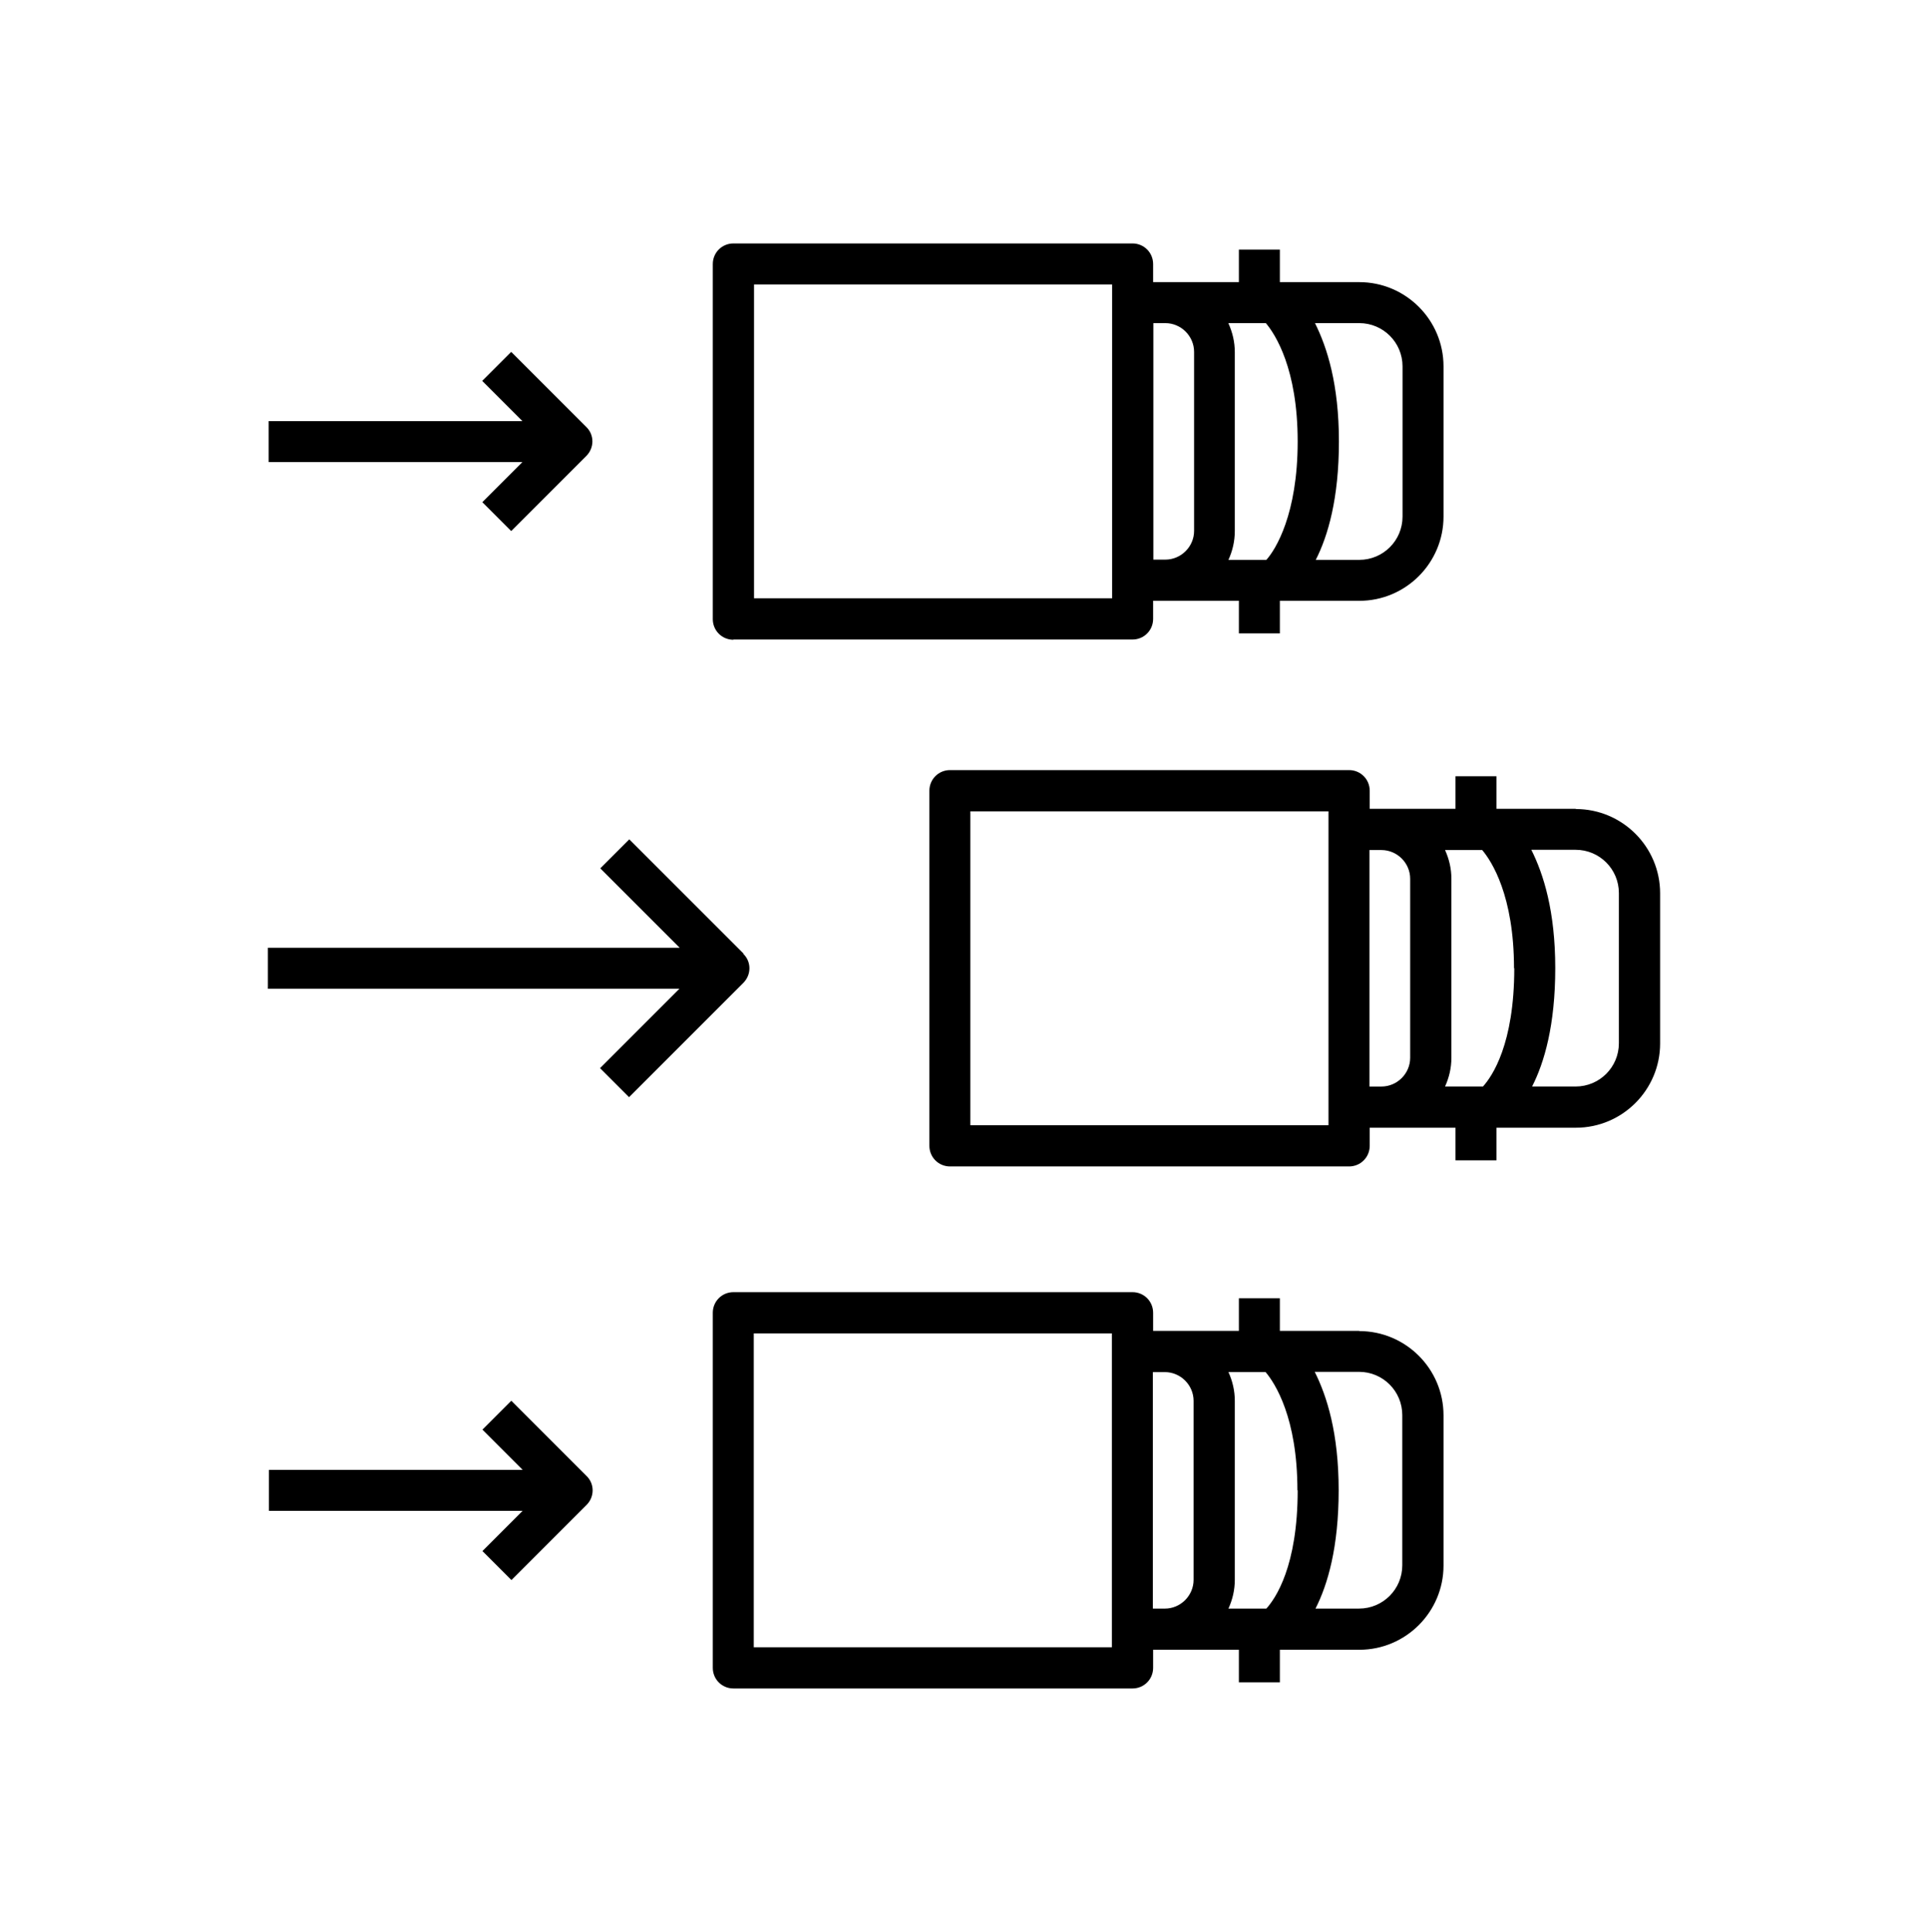 <svg xmlns="http://www.w3.org/2000/svg" xmlns:xlink="http://www.w3.org/1999/xlink" style="width: 100%; height: 100%" viewBox="0 0 511 512" preserveAspectRatio="none" width="511" height="512"><defs><svg width="511" height="512" viewBox="0 0 511 512" fill="none" xmlns="http://www.w3.org/2000/svg" id="svg-1663688273_4167">
<path d="M360.265 352.707H339.217V344.071H328.357V352.707H305.625V347.915C305.625 344.879 303.196 342.45 300.16 342.45H194.385C191.348 342.45 188.92 344.879 188.92 347.915V442.018C188.92 445.054 191.348 447.482 194.385 447.482H300.16C303.196 447.482 305.625 445.054 305.625 442.018V437.226H328.357V445.862H339.217V437.226H360.265C372.612 437.226 382.594 427.174 382.594 414.897V375.096C382.594 362.75 372.541 352.768 360.265 352.768V352.707ZM343.939 394.936C343.939 415.107 338.071 423.607 335.642 426.305H325.59C326.667 423.942 327.275 421.379 327.275 418.681V371.256C327.275 368.558 326.667 365.995 325.59 363.632H335.438C337.936 366.599 343.87 375.708 343.87 395.001L343.939 394.936ZM294.695 436.558H199.779V353.381H294.695V436.558ZM305.555 426.306V363.637H308.726C312.91 363.637 316.35 367.077 316.35 371.261V418.686C316.35 422.869 312.91 426.31 308.726 426.31H305.555V426.306ZM371.664 414.838C371.664 421.18 366.537 426.306 360.196 426.306H348.662C351.898 419.963 354.8 410.05 354.8 394.937C354.8 379.828 351.699 370.045 348.458 363.568H360.196C366.538 363.568 371.664 368.694 371.664 375.036L371.664 414.838Z" fill="black"></path>
<path d="M194.385 169.489H300.16C303.196 169.489 305.625 167.061 305.625 164.024V159.232H328.357V167.868H339.217V159.232H360.265C372.612 159.232 382.594 149.18 382.594 136.904V97.103C382.594 84.756 372.541 74.774 360.265 74.774H339.217V66.138H328.357V74.774H305.625V69.983C305.625 66.946 303.196 64.518 300.16 64.518H194.385C191.348 64.518 188.92 66.946 188.92 69.983V164.085C188.92 167.121 191.348 169.55 194.385 169.55V169.489ZM325.657 85.639H335.505C338.003 88.606 343.937 97.715 343.937 117.008C343.937 136.301 338.068 145.679 335.64 148.377H325.587C326.665 146.014 327.273 143.451 327.273 140.753V93.328C327.273 90.63 326.665 88.067 325.587 85.704L325.657 85.639ZM371.731 97.107V136.908C371.731 143.25 366.605 148.376 360.263 148.376H348.73C351.966 142.033 354.868 132.12 354.868 117.007C354.868 101.898 351.766 92.115 348.525 85.638H360.264C366.606 85.638 371.732 90.764 371.732 97.106L371.731 97.107ZM308.859 85.639C313.042 85.639 316.483 89.08 316.483 93.263V140.688C316.483 144.872 313.042 148.312 308.859 148.312H305.687V85.643H308.859V85.639ZM199.847 75.387H294.763V158.564H199.847V75.387Z" fill="black"></path>
<path d="M417.671 214.351H396.624V205.715H385.763V214.351H363.031V209.56C363.031 206.523 360.603 204.095 357.566 204.095H251.791C248.755 204.095 246.326 206.523 246.326 209.56V303.662C246.326 306.699 248.755 309.127 251.791 309.127H357.566C360.603 309.127 363.031 306.699 363.031 303.662V298.87H385.763V307.507H396.624V298.87H417.671C430.018 298.87 440 288.818 440 276.542V236.741C440 224.394 429.948 214.412 417.671 214.412V214.351ZM401.346 256.581C401.346 276.751 395.477 285.252 393.048 287.95H382.996C384.073 285.587 384.682 283.024 384.682 280.326V232.9C384.682 230.203 384.073 227.64 382.996 225.277H392.844C395.342 228.244 401.276 237.353 401.276 256.645L401.346 256.581ZM352.101 298.202H257.186V215.025H352.101V298.202ZM362.961 287.95V225.281H366.132C370.316 225.281 373.756 228.722 373.756 232.905V280.331C373.756 284.514 370.316 287.955 366.132 287.955H362.961V287.95ZM429.07 276.482C429.07 282.825 423.944 287.95 417.602 287.95H406.068C409.305 281.608 412.207 271.695 412.207 256.581C412.207 241.472 409.105 231.689 405.864 225.212H417.602C423.945 225.212 429.07 230.338 429.07 236.68L429.07 276.482Z" fill="black"></path>
<path d="M197.075 252.729L166.788 222.442L159.099 230.132L180.147 251.179L71 251.175V262.035H180.081L159.034 283.083L166.723 290.772L197.01 260.485C199.169 258.326 199.169 254.885 197.01 252.796L197.075 252.729Z" fill="black"></path>
<path d="M127.803 133.056L135.492 140.745L155.393 120.844C157.552 118.685 157.552 115.244 155.393 113.155L135.492 93.254L127.803 100.943L138.463 111.604H71.207V122.464H138.463L127.803 133.124V133.056Z" fill="black"></path>
<path d="M135.555 371.19L127.865 378.88L138.526 389.54H71.269V400.4H138.526L127.865 411.061L135.555 418.75L155.456 398.849C157.615 396.69 157.615 393.249 155.456 391.16L135.555 371.259V371.19Z" fill="black"></path>
</svg></defs><use href="#svg-1663688273_4167"></use></svg>